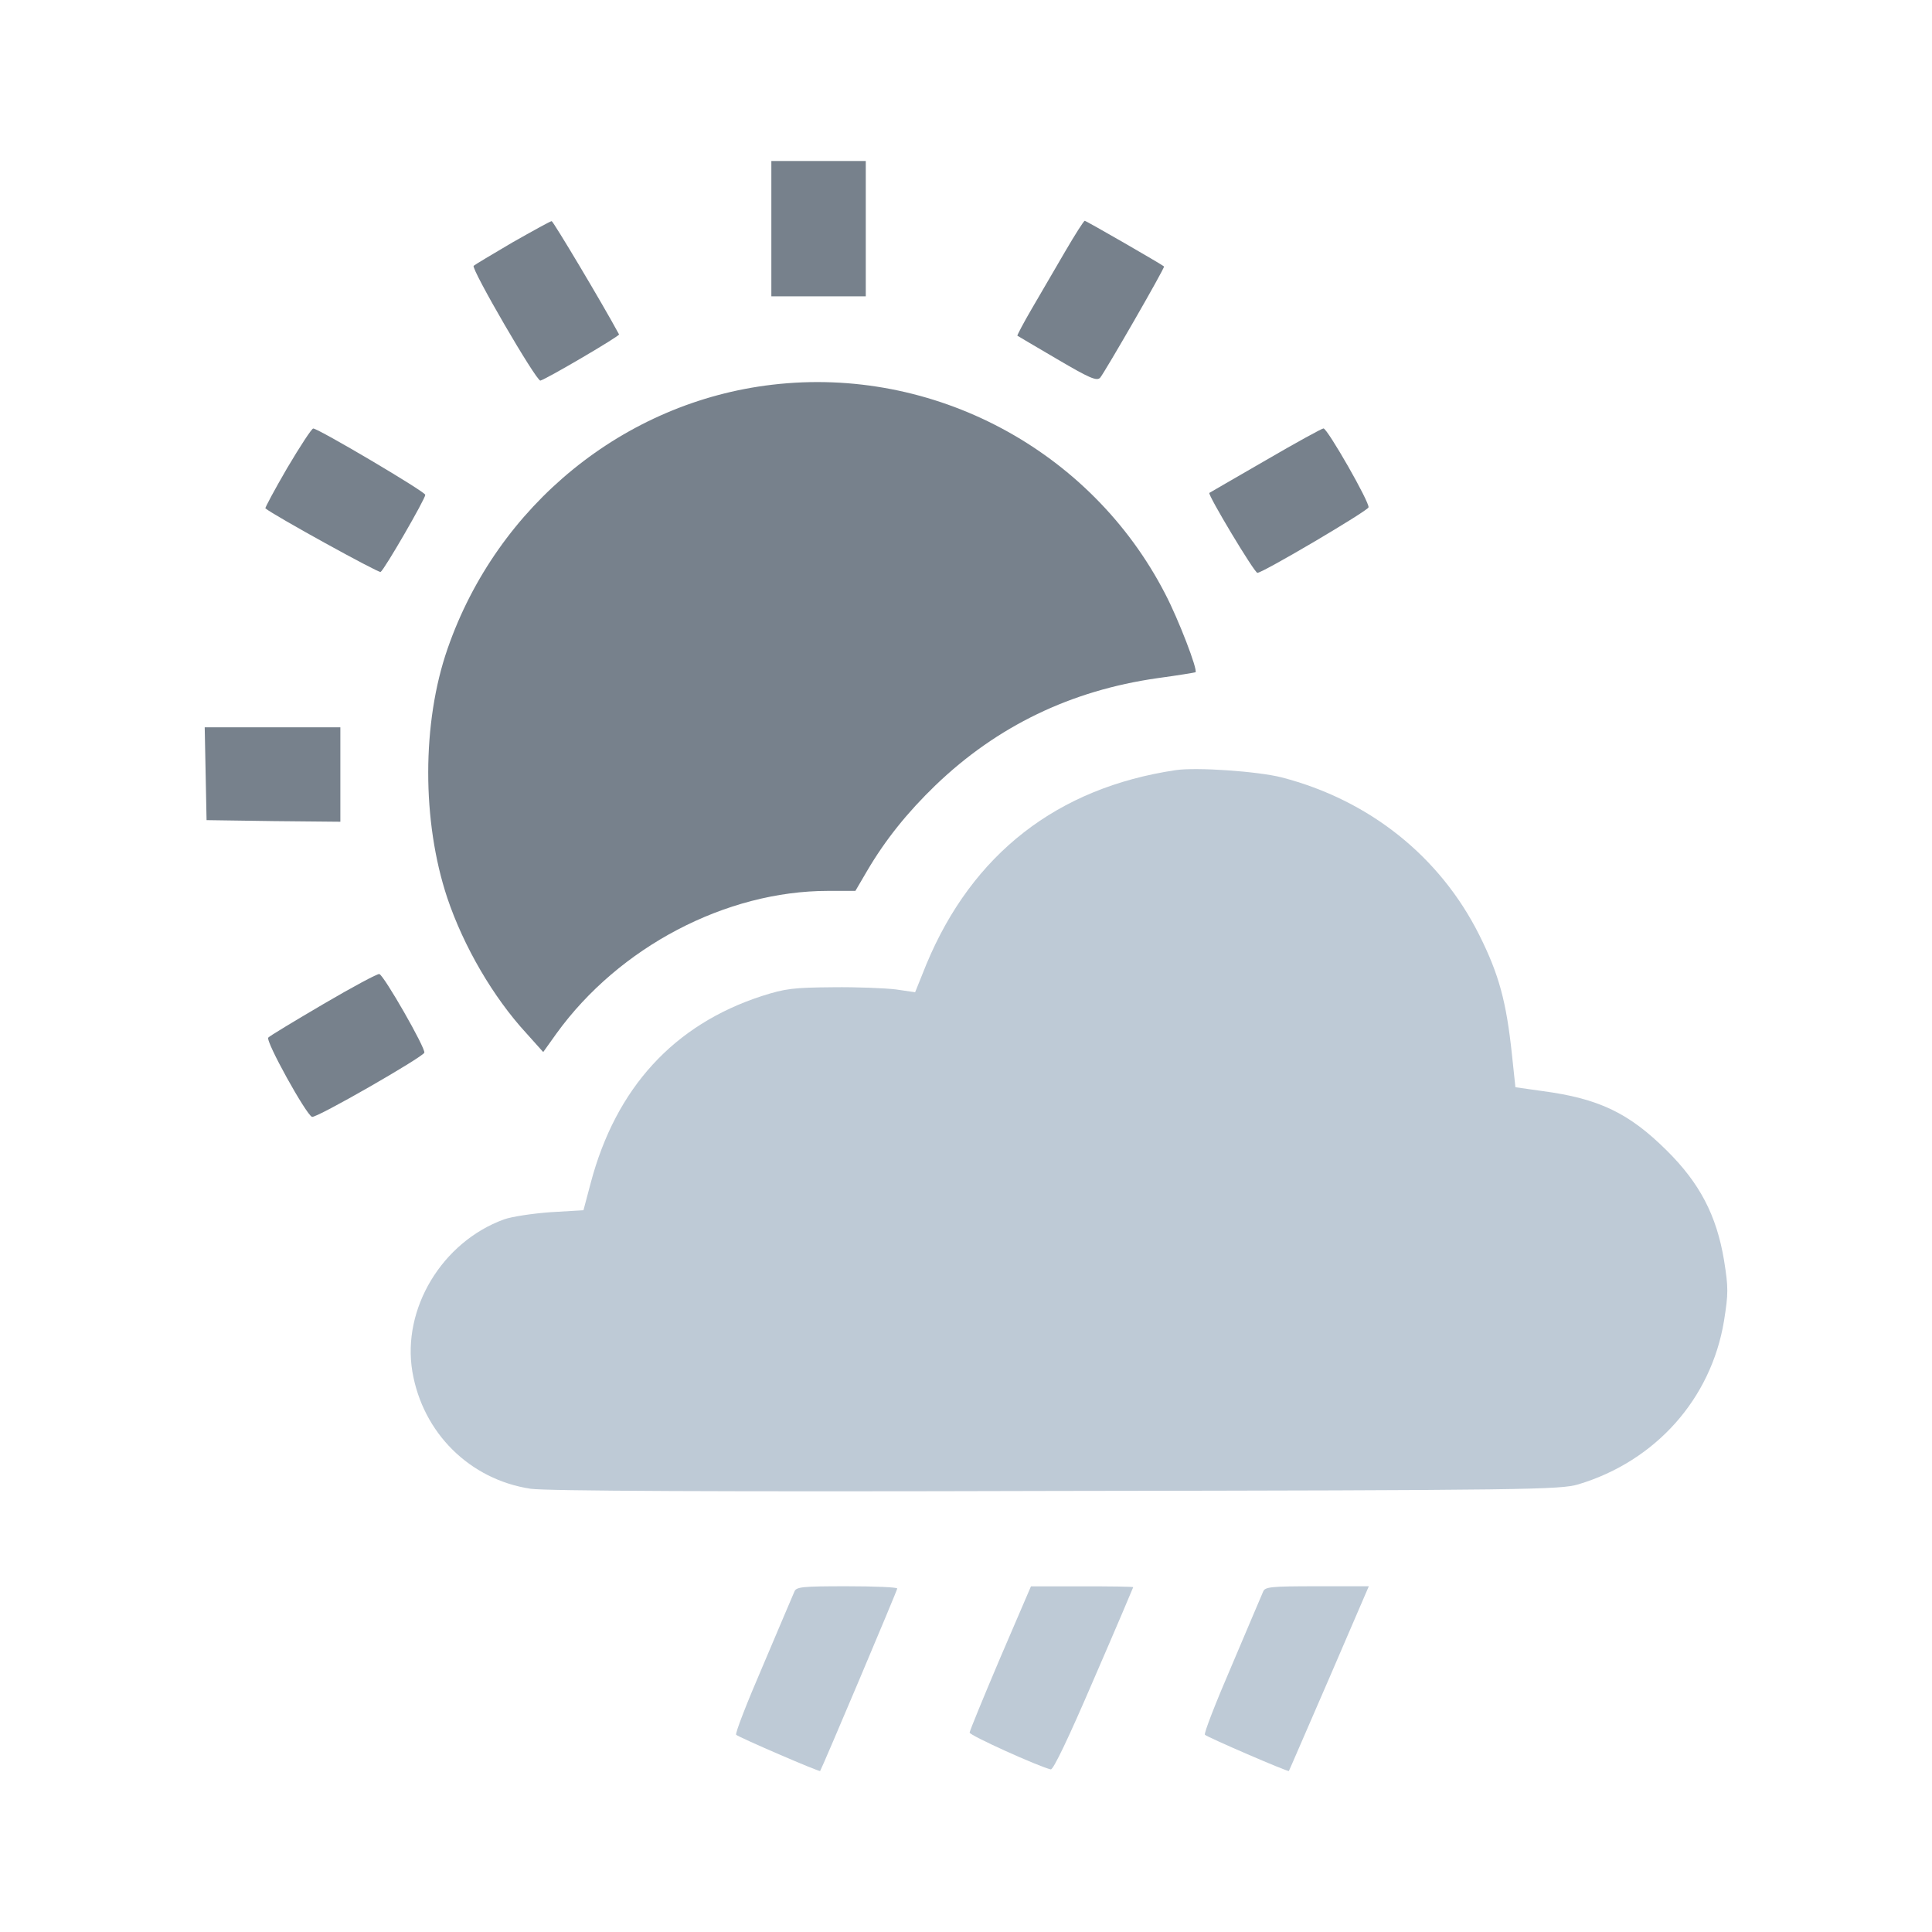 <svg width="24" height="24" viewBox="0 0 24 24" fill="none" xmlns="http://www.w3.org/2000/svg">
<path d="M9.582 3.681H10.755V2H9.582V3.681Z" fill="#77818C"/>
<path d="M6.365 3.012C6.111 3.161 5.896 3.29 5.884 3.302C5.849 3.337 6.662 4.736 6.713 4.728C6.795 4.705 7.702 4.173 7.69 4.154C7.479 3.763 6.869 2.743 6.853 2.747C6.838 2.747 6.619 2.868 6.365 3.012Z" fill="#77818C"/>
<path d="M13.233 3.122C13.111 3.333 12.924 3.654 12.818 3.834C12.713 4.013 12.634 4.166 12.638 4.17C12.646 4.177 12.869 4.306 13.135 4.463C13.533 4.697 13.623 4.736 13.666 4.693C13.725 4.623 14.475 3.322 14.46 3.31C14.428 3.282 13.494 2.743 13.475 2.743C13.463 2.743 13.354 2.915 13.233 3.122Z" fill="#77818C"/>
<path d="M9.594 4.779C7.753 4.994 6.178 6.276 5.56 8.058C5.24 8.976 5.24 10.204 5.556 11.153C5.76 11.759 6.127 12.389 6.541 12.838L6.748 13.069L6.913 12.838C7.69 11.763 9.019 11.067 10.286 11.067H10.626L10.77 10.821C10.997 10.434 11.27 10.094 11.622 9.754C12.388 9.019 13.303 8.578 14.374 8.425C14.632 8.39 14.843 8.355 14.851 8.351C14.882 8.324 14.639 7.691 14.475 7.378C13.553 5.588 11.595 4.544 9.594 4.779Z" fill="#77818C"/>
<path d="M3.567 5.815C3.41 6.085 3.289 6.311 3.297 6.315C3.399 6.401 4.704 7.12 4.728 7.105C4.775 7.077 5.283 6.198 5.283 6.147C5.283 6.108 3.954 5.323 3.891 5.323C3.872 5.323 3.727 5.545 3.567 5.815Z" fill="#77818C"/>
<path d="M15.718 5.721C15.343 5.936 15.03 6.12 15.023 6.123C14.999 6.143 15.585 7.12 15.62 7.116C15.687 7.116 16.985 6.35 17 6.303C17.02 6.249 16.492 5.326 16.441 5.322C16.422 5.322 16.093 5.502 15.718 5.721Z" fill="#77818C"/>
<path d="M2.566 10.188L3.399 10.2L4.228 10.208V9.035H2.543L2.566 10.188Z" fill="#77818C"/>
<path d="M4.02 12.471C3.661 12.682 3.348 12.87 3.333 12.889C3.293 12.928 3.805 13.851 3.876 13.874C3.927 13.894 5.248 13.135 5.271 13.077C5.291 13.026 4.767 12.111 4.712 12.1C4.693 12.092 4.38 12.26 4.02 12.471Z" fill="#77818C"/>
<path d="M14.604 9.567C13.134 9.786 12.079 10.606 11.508 11.978L11.368 12.326L11.129 12.291C10.996 12.275 10.645 12.26 10.344 12.264C9.859 12.268 9.758 12.279 9.464 12.373C8.37 12.729 7.651 13.514 7.338 14.695L7.248 15.034L6.842 15.058C6.619 15.074 6.357 15.113 6.26 15.148C5.49 15.429 4.993 16.258 5.122 17.036C5.251 17.802 5.837 18.38 6.592 18.494C6.775 18.521 8.886 18.533 13.119 18.521C19.017 18.513 19.384 18.505 19.607 18.439C20.568 18.15 21.256 17.376 21.416 16.41C21.471 16.066 21.471 15.996 21.416 15.652C21.323 15.097 21.115 14.698 20.705 14.292C20.236 13.827 19.865 13.647 19.157 13.553L18.825 13.506L18.782 13.1C18.712 12.443 18.622 12.107 18.376 11.615C17.887 10.638 17.008 9.938 15.921 9.657C15.628 9.582 14.862 9.528 14.604 9.567Z" fill="#BECAD6"/>
<path d="M9.868 19.772C9.852 19.811 9.676 20.221 9.481 20.683C9.282 21.144 9.129 21.535 9.145 21.55C9.176 21.581 10.181 22.015 10.188 22C10.216 21.956 11.146 19.756 11.146 19.733C11.146 19.717 10.864 19.705 10.521 19.705C9.958 19.705 9.891 19.713 9.868 19.772Z" fill="#BECAD6"/>
<path d="M12.424 20.597C12.217 21.085 12.045 21.503 12.045 21.523C12.045 21.558 12.901 21.945 13.053 21.98C13.084 21.988 13.276 21.586 13.588 20.859C13.858 20.237 14.077 19.721 14.077 19.717C14.077 19.709 13.792 19.706 13.44 19.706H12.807L12.424 20.597Z" fill="#BECAD6"/>
<path d="M15.691 19.772C15.675 19.811 15.499 20.221 15.304 20.683C15.105 21.144 14.952 21.535 14.968 21.55C14.999 21.581 16.003 22.015 16.011 22C16.015 21.996 16.238 21.476 16.512 20.847L17.004 19.705H16.359C15.781 19.705 15.714 19.713 15.691 19.772Z" fill="#BECAD6"/>
</svg>
